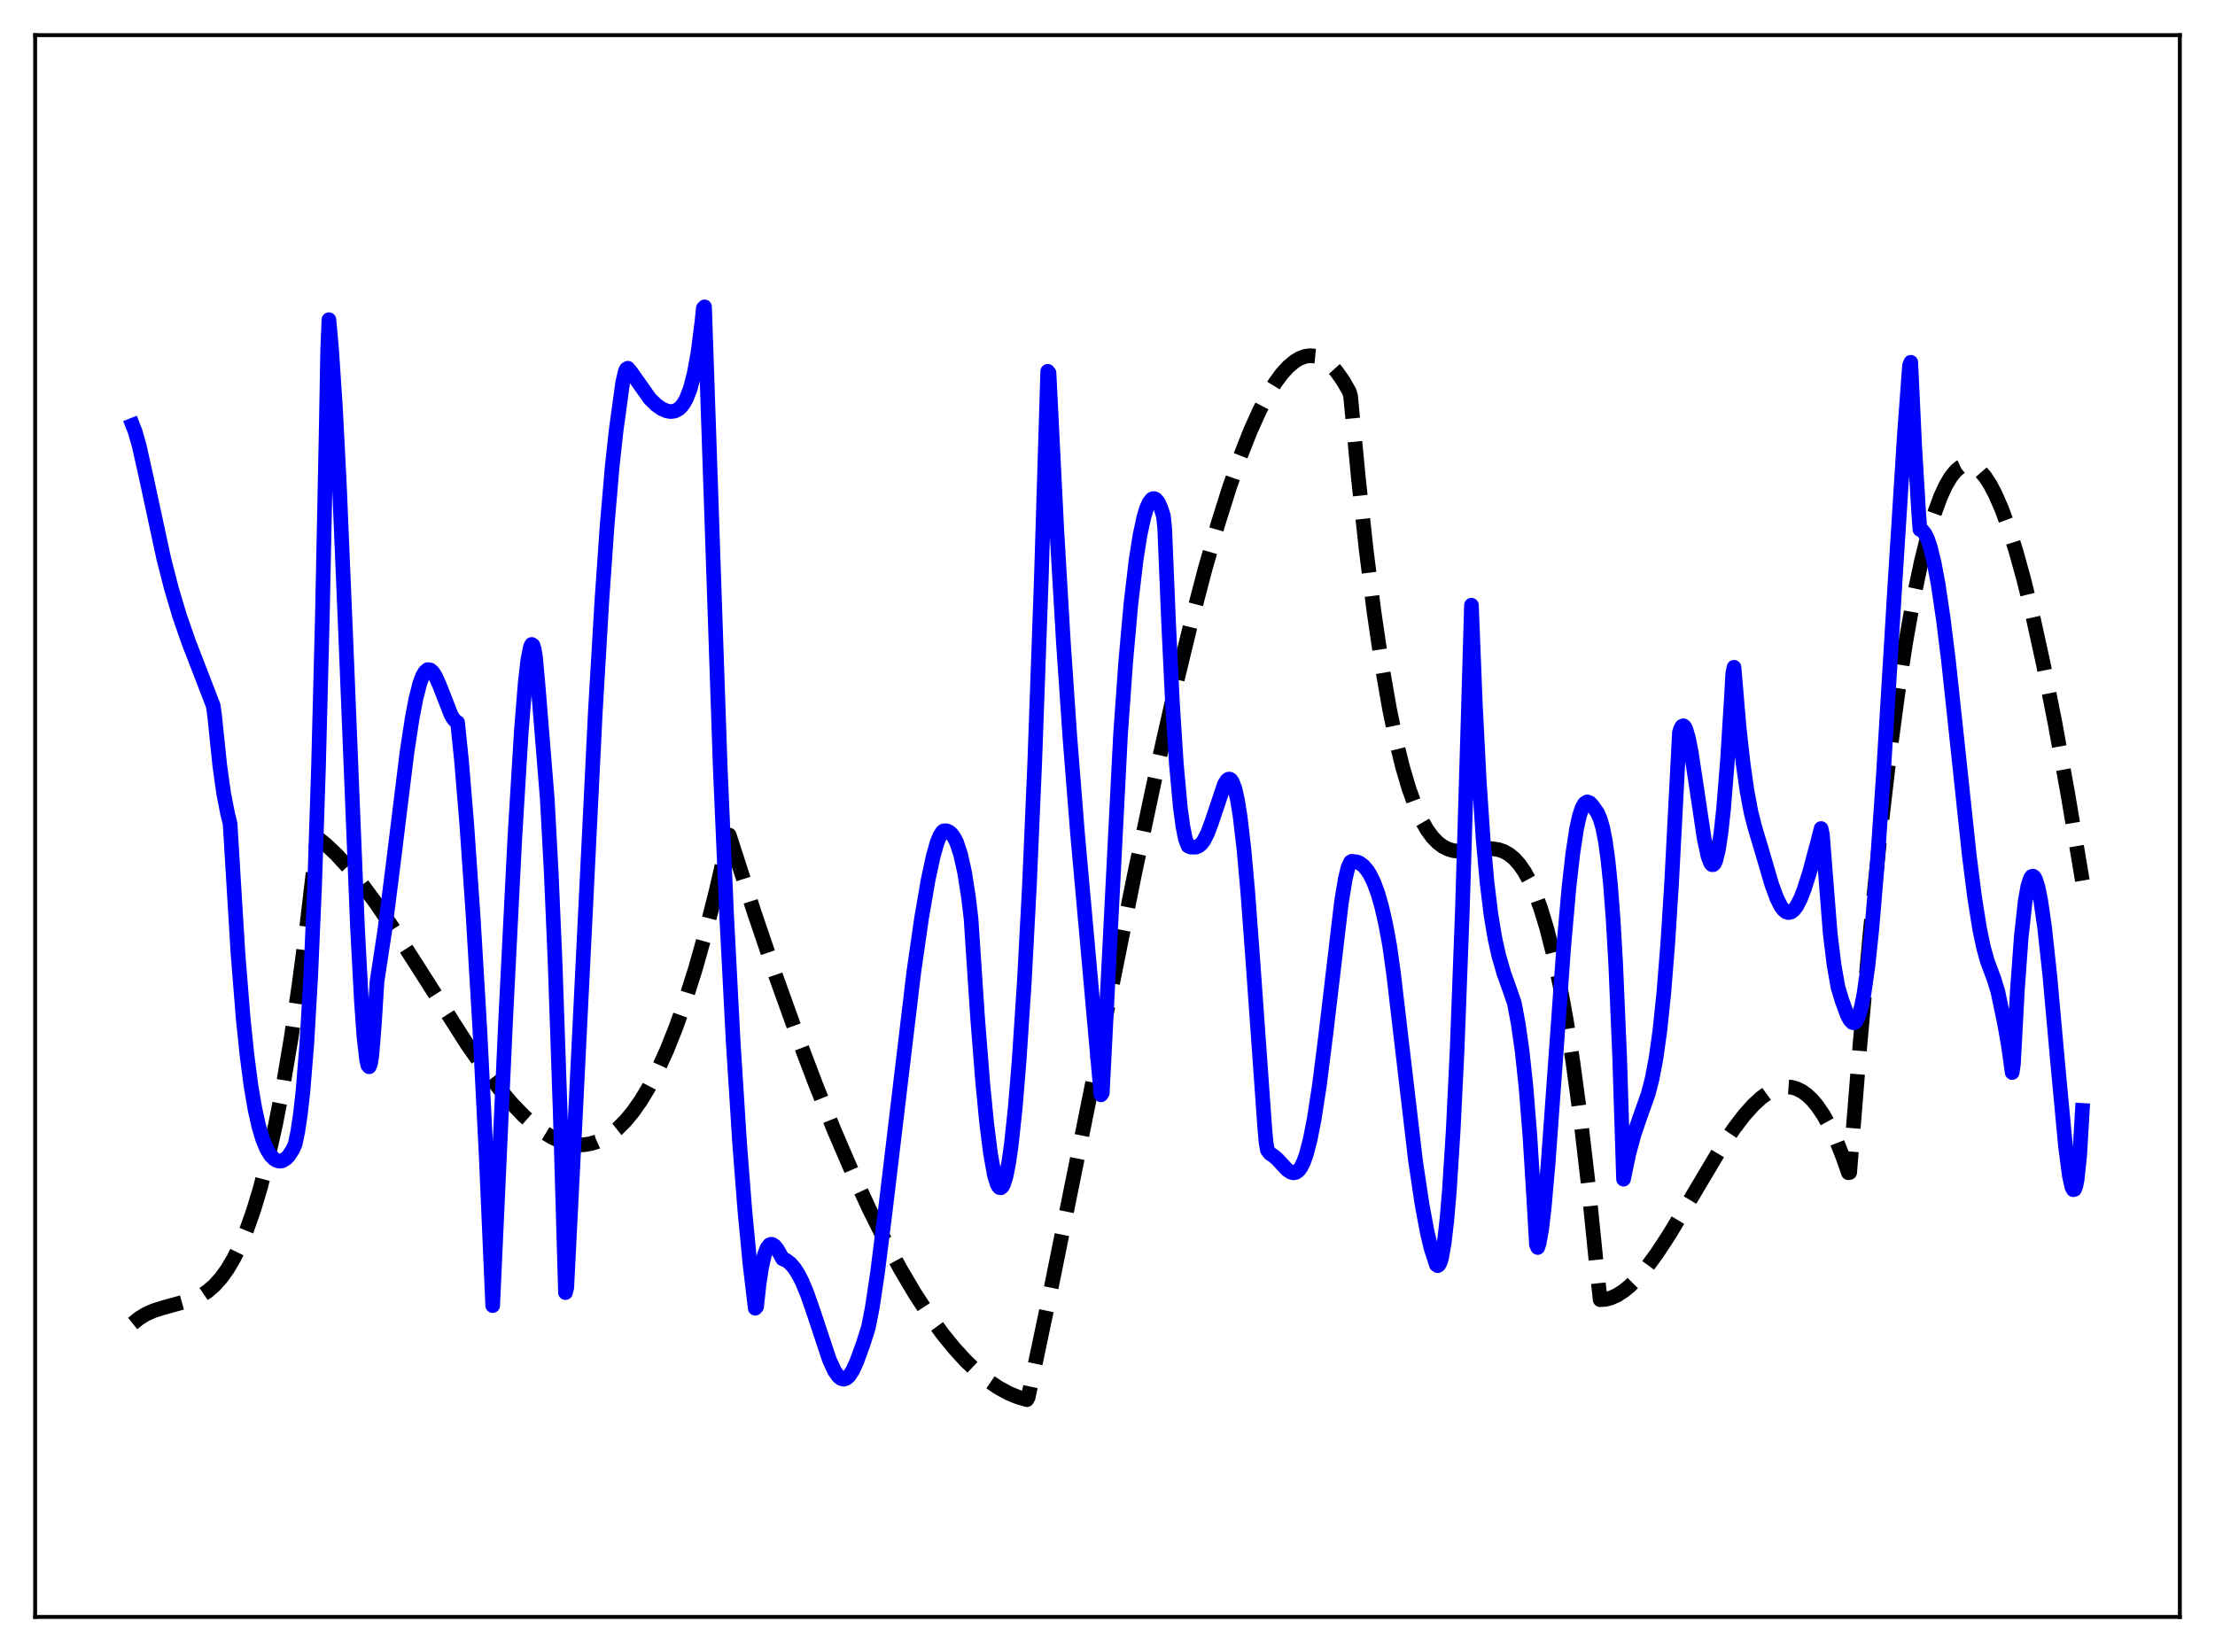 <?xml version="1.0" encoding="utf-8" standalone="no"?>
<!DOCTYPE svg PUBLIC "-//W3C//DTD SVG 1.1//EN"
  "http://www.w3.org/Graphics/SVG/1.1/DTD/svg11.dtd">
<svg xmlns:xlink="http://www.w3.org/1999/xlink" width="453.6pt" height="338.4pt" viewBox="0 0 453.6 338.4" xmlns="http://www.w3.org/2000/svg" version="1.1">
 <defs>
  <style type="text/css">*{stroke-linejoin: round; stroke-linecap: butt}</style>
 </defs>
 <g id="figure_1">
  <g id="patch_1">
   <path d="M 0 338.4 
L 453.6 338.4 
L 453.6 0 
L 0 0 
z
" style="fill: #ffffff"/>
  </g>
  <g id="axes_1">
   <g id="patch_2">
    <path d="M 7.2 331.2 
L 446.4 331.2 
L 446.4 7.2 
L 7.2 7.2 
z
" style="fill: #ffffff"/>
   </g>
   <g id="matplotlib.axis_1"/>
   <g id="matplotlib.axis_2"/>
   <g id="line2d_1">
    <path d="M 27.164 271.1 
L 28.495 270.032 
L 29.825 269.212 
L 31.423 268.488 
L 33.286 267.894 
L 39.674 266.137 
L 41.271 265.335 
L 42.602 264.43 
L 43.933 263.26 
L 45.264 261.775 
L 46.595 259.927 
L 47.926 257.668 
L 49.257 254.949 
L 50.588 251.721 
L 51.919 247.937 
L 53.249 243.547 
L 54.847 237.412 
L 56.444 230.252 
L 58.041 221.982 
L 59.638 212.519 
L 61.235 201.779 
L 62.832 189.679 
L 64.961 171.55 
L 66.825 173.07 
L 68.954 175.098 
L 71.35 177.713 
L 74.012 180.98 
L 76.94 184.94 
L 80.4 190.004 
L 85.191 197.461 
L 95.572 213.772 
L 99.299 219.132 
L 102.227 222.976 
L 104.889 226.115 
L 107.284 228.596 
L 109.414 230.49 
L 111.277 231.881 
L 113.14 233.001 
L 114.737 233.729 
L 116.335 234.228 
L 117.932 234.485 
L 119.529 234.487 
L 120.86 234.284 
L 122.191 233.887 
L 123.521 233.287 
L 124.852 232.477 
L 126.449 231.217 
L 128.047 229.63 
L 129.644 227.702 
L 131.241 225.42 
L 132.838 222.771 
L 134.701 219.197 
L 136.564 215.083 
L 138.428 210.408 
L 140.291 205.15 
L 142.42 198.4 
L 144.55 190.829 
L 146.679 182.405 
L 148.809 173.096 
L 149.341 171.054 
L 154.399 186.733 
L 158.924 200.063 
L 163.183 211.95 
L 167.175 222.471 
L 170.902 231.711 
L 174.628 240.356 
L 178.089 247.824 
L 181.283 254.215 
L 184.477 260.103 
L 187.405 265.041 
L 190.333 269.523 
L 192.995 273.189 
L 195.391 276.146 
L 197.786 278.768 
L 200.182 281.048 
L 202.311 282.78 
L 204.441 284.228 
L 206.57 285.387 
L 208.433 286.158 
L 210.297 286.699 
L 210.563 286.194 
L 215.088 264.677 
L 221.21 234.345 
L 232.39 178.8 
L 236.915 157.533 
L 240.641 141.035 
L 243.836 127.832 
L 246.764 116.635 
L 249.425 107.315 
L 251.821 99.706 
L 253.951 93.618 
L 256.08 88.216 
L 257.943 84.09 
L 259.54 81.024 
L 261.137 78.414 
L 262.468 76.602 
L 263.799 75.132 
L 265.13 74.016 
L 266.195 73.385 
L 267.26 72.995 
L 268.324 72.85 
L 269.389 72.957 
L 270.454 73.322 
L 271.519 73.95 
L 272.583 74.848 
L 273.648 76.021 
L 274.979 77.884 
L 276.31 80.198 
L 276.576 81.082 
L 278.173 97.888 
L 279.77 112.567 
L 281.367 125.259 
L 282.964 136.107 
L 284.561 145.254 
L 285.892 151.678 
L 287.223 157.1 
L 288.554 161.603 
L 289.885 165.27 
L 291.216 168.181 
L 292.281 170.021 
L 293.345 171.473 
L 294.41 172.579 
L 295.475 173.38 
L 296.54 173.918 
L 297.604 174.236 
L 298.935 174.388 
L 300.532 174.318 
L 305.59 173.841 
L 306.921 174.046 
L 307.985 174.419 
L 309.05 175.023 
L 310.115 175.902 
L 311.18 177.096 
L 312.244 178.647 
L 313.309 180.599 
L 314.374 182.993 
L 315.439 185.87 
L 316.769 190.211 
L 318.1 195.457 
L 319.431 201.688 
L 320.762 208.987 
L 322.093 217.437 
L 323.69 229.211 
L 325.287 242.902 
L 326.884 258.652 
L 327.683 266.22 
L 328.748 266.153 
L 329.812 265.89 
L 331.143 265.304 
L 332.474 264.453 
L 333.805 263.36 
L 335.402 261.759 
L 337.265 259.542 
L 339.395 256.624 
L 341.791 252.96 
L 345.251 247.211 
L 352.438 235.131 
L 355.1 231.162 
L 357.229 228.377 
L 359.092 226.303 
L 360.689 224.844 
L 362.02 223.882 
L 363.351 223.175 
L 364.682 222.746 
L 365.747 222.617 
L 366.812 222.692 
L 367.876 222.982 
L 368.941 223.498 
L 370.006 224.251 
L 371.071 225.254 
L 372.135 226.518 
L 373.466 228.482 
L 374.797 230.894 
L 376.128 233.776 
L 377.459 237.151 
L 378.524 240.22 
L 378.79 240.163 
L 380.919 213.711 
L 383.049 190.257 
L 384.912 172.104 
L 386.775 156.084 
L 388.639 142.12 
L 390.236 131.729 
L 391.833 122.745 
L 393.43 115.118 
L 394.761 109.766 
L 396.092 105.296 
L 397.423 101.68 
L 398.487 99.384 
L 399.552 97.603 
L 400.617 96.322 
L 401.415 95.681 
L 402.214 95.308 
L 403.012 95.196 
L 403.811 95.34 
L 404.609 95.733 
L 405.408 96.37 
L 406.473 97.588 
L 407.537 99.213 
L 408.602 101.233 
L 409.933 104.289 
L 411.264 107.911 
L 412.861 112.964 
L 414.458 118.744 
L 416.321 126.339 
L 418.451 136.052 
L 420.847 148.159 
L 423.508 162.886 
L 426.436 180.379 
L 426.436 180.379 
" clip-path="url(#pd67767f1ed)" style="fill: none; stroke-dasharray: 11.1,4.8; stroke-dashoffset: 0; stroke: #000000; stroke-width: 3"/>
   </g>
   <g id="line2d_2">
    <path d="M 27.164 87.099 
L 27.696 88.455 
L 28.495 91.283 
L 29.825 97.206 
L 33.552 114.498 
L 35.149 120.704 
L 36.746 126.059 
L 38.609 131.46 
L 41.271 138.335 
L 43.667 144.548 
L 43.933 146.408 
L 44.998 156.718 
L 45.796 162.462 
L 46.595 166.571 
L 47.127 168.757 
L 47.66 177.66 
L 48.724 195.146 
L 49.789 208.499 
L 50.588 216.209 
L 51.386 222.317 
L 52.185 227.04 
L 52.983 230.653 
L 53.782 233.333 
L 54.58 235.27 
L 55.379 236.621 
L 56.177 237.425 
L 56.71 237.725 
L 57.242 237.842 
L 57.775 237.782 
L 58.573 237.309 
L 59.105 236.768 
L 59.904 235.533 
L 60.436 234.389 
L 60.969 231.856 
L 61.501 228.333 
L 62.033 223.605 
L 62.832 213.77 
L 63.631 199.959 
L 64.429 181.385 
L 65.228 156.989 
L 66.026 125.85 
L 66.825 86.889 
L 67.091 71.94 
L 67.357 65.485 
L 67.889 71.272 
L 68.688 83.381 
L 69.487 99.047 
L 70.817 130.759 
L 73.213 190.047 
L 74.012 205.105 
L 74.544 212.469 
L 75.076 217.108 
L 75.343 218.24 
L 75.609 218.513 
L 75.875 217.869 
L 76.141 216.24 
L 76.673 209.679 
L 77.206 201.044 
L 78.803 190.562 
L 80.4 177.971 
L 83.328 154.226 
L 84.393 147.213 
L 85.191 143.042 
L 85.99 139.928 
L 86.522 138.5 
L 87.055 137.59 
L 87.587 137.153 
L 88.119 137.23 
L 88.652 137.696 
L 89.184 138.54 
L 89.983 140.31 
L 92.378 146.443 
L 92.911 147.305 
L 93.443 147.864 
L 93.709 147.987 
L 94.508 155.801 
L 95.572 168.637 
L 96.903 187.845 
L 98.234 210.347 
L 99.565 236.757 
L 100.896 267.431 
L 103.558 208.709 
L 105.421 171.782 
L 106.752 149.845 
L 107.551 139.937 
L 108.083 135.252 
L 108.615 132.517 
L 108.881 132.002 
L 109.148 132.174 
L 109.414 133.017 
L 109.68 134.699 
L 110.212 140.654 
L 112.076 163.699 
L 112.874 178.52 
L 113.673 197.08 
L 114.737 228.248 
L 115.802 264.775 
L 116.068 263.743 
L 117.932 226.552 
L 121.924 145.628 
L 123.255 123.021 
L 124.32 107.759 
L 125.385 95.391 
L 126.183 88.119 
L 127.514 78.389 
L 128.047 76.065 
L 128.313 75.565 
L 128.579 75.425 
L 129.111 76.035 
L 133.104 81.694 
L 134.435 82.984 
L 135.5 83.727 
L 136.564 84.183 
L 137.363 84.312 
L 138.161 84.2 
L 138.96 83.791 
L 139.492 83.307 
L 140.025 82.61 
L 140.557 81.653 
L 141.356 79.601 
L 142.154 76.549 
L 142.953 72.156 
L 143.751 65.85 
L 144.017 63.159 
L 144.284 62.856 
L 147.478 156.82 
L 148.809 187.584 
L 150.14 213.303 
L 151.471 234.297 
L 152.535 247.955 
L 153.6 259.089 
L 154.665 267.974 
L 154.931 267.681 
L 155.463 262.899 
L 155.996 259.448 
L 156.528 257.092 
L 157.06 255.674 
L 157.593 254.989 
L 157.859 254.874 
L 158.125 254.887 
L 158.657 255.235 
L 159.19 255.909 
L 159.988 257.302 
L 160.255 257.833 
L 161.053 258.184 
L 161.852 258.802 
L 162.65 259.72 
L 163.449 260.952 
L 164.247 262.501 
L 165.312 265.057 
L 166.643 268.885 
L 169.837 278.505 
L 170.902 280.814 
L 171.7 281.942 
L 172.233 282.365 
L 172.765 282.506 
L 173.297 282.338 
L 173.83 281.902 
L 174.628 280.697 
L 175.427 278.952 
L 176.758 275.293 
L 177.823 271.939 
L 178.621 267.892 
L 179.686 260.819 
L 181.283 248.098 
L 187.139 199.078 
L 188.736 188.006 
L 190.067 180.237 
L 191.132 175.293 
L 191.93 172.521 
L 192.463 171.201 
L 192.995 170.381 
L 193.261 170.19 
L 193.793 170.159 
L 194.326 170.378 
L 194.858 170.821 
L 195.391 171.544 
L 195.923 172.607 
L 196.721 175.033 
L 197.52 178.627 
L 198.319 183.677 
L 198.851 188.124 
L 200.182 208.289 
L 201.247 221.754 
L 202.045 229.959 
L 202.844 236.32 
L 203.642 240.712 
L 204.175 242.475 
L 204.441 242.994 
L 204.707 243.269 
L 204.973 243.295 
L 205.239 243.072 
L 205.505 242.597 
L 206.038 240.888 
L 206.57 238.166 
L 207.103 234.433 
L 207.901 226.961 
L 208.7 217.298 
L 209.764 201.138 
L 210.829 181.022 
L 211.894 156.28 
L 213.225 119.183 
L 214.556 76.05 
L 214.822 76.382 
L 216.419 108.548 
L 217.75 131.288 
L 219.081 150.805 
L 220.678 170.918 
L 222.807 194.568 
L 225.469 224.263 
L 225.735 223.866 
L 229.462 150.562 
L 230.527 135.599 
L 231.591 123.725 
L 232.656 114.691 
L 233.455 109.627 
L 234.253 105.919 
L 234.785 104.155 
L 235.318 102.949 
L 235.85 102.279 
L 236.116 102.139 
L 236.383 102.128 
L 236.649 102.246 
L 237.181 102.867 
L 237.713 104.003 
L 238.246 105.663 
L 238.512 108.168 
L 239.311 127.525 
L 240.109 144.118 
L 240.908 156.562 
L 241.706 165.307 
L 242.239 169.284 
L 242.771 171.914 
L 243.303 173.282 
L 243.836 173.525 
L 244.9 173.524 
L 245.433 173.32 
L 245.965 172.897 
L 246.497 172.217 
L 247.296 170.666 
L 248.095 168.529 
L 250.756 160.599 
L 251.289 159.79 
L 251.555 159.601 
L 251.821 159.587 
L 252.087 159.758 
L 252.353 160.129 
L 252.886 161.525 
L 253.418 163.859 
L 253.951 167.182 
L 254.749 174.001 
L 255.548 182.975 
L 256.612 197.39 
L 259.008 231.098 
L 259.274 234.044 
L 259.54 235.578 
L 260.073 236.285 
L 260.871 236.805 
L 261.67 237.526 
L 263.533 239.555 
L 264.332 240.097 
L 264.864 240.242 
L 265.396 240.142 
L 265.929 239.754 
L 266.461 239.031 
L 266.993 237.906 
L 267.526 236.405 
L 268.324 233.316 
L 269.123 229.257 
L 270.188 222.369 
L 271.519 211.815 
L 274.713 184.757 
L 275.511 179.937 
L 276.044 177.733 
L 276.576 176.56 
L 276.842 176.421 
L 277.907 176.555 
L 278.439 176.774 
L 279.238 177.378 
L 280.036 178.325 
L 280.569 179.17 
L 281.367 180.827 
L 282.166 182.983 
L 282.964 185.777 
L 283.763 189.276 
L 284.561 193.582 
L 285.36 199.244 
L 289.885 237.832 
L 291.216 246.701 
L 292.281 252.437 
L 293.079 255.759 
L 294.144 259.063 
L 294.41 259.253 
L 294.676 259.06 
L 294.943 258.529 
L 295.209 257.648 
L 295.741 254.691 
L 296.273 250.139 
L 296.806 243.929 
L 297.604 231.395 
L 298.403 214.868 
L 299.468 186.593 
L 300.532 151.299 
L 301.331 123.965 
L 302.129 144.25 
L 302.928 159.983 
L 303.727 171.917 
L 304.525 180.794 
L 305.324 187.319 
L 306.122 192.126 
L 306.921 195.73 
L 307.985 199.411 
L 309.316 203.14 
L 310.115 205.464 
L 310.913 209.711 
L 311.712 215.294 
L 312.511 222.787 
L 313.309 232.745 
L 314.108 245.676 
L 314.64 254.947 
L 314.906 255.533 
L 315.172 254.744 
L 315.705 251.832 
L 316.237 247.287 
L 317.036 238.262 
L 318.367 219.86 
L 320.23 193.915 
L 321.295 181.842 
L 322.093 174.787 
L 322.892 169.59 
L 323.424 167.191 
L 323.956 165.542 
L 324.489 164.598 
L 325.021 164.25 
L 325.553 164.442 
L 326.086 165.002 
L 327.151 166.515 
L 327.683 167.728 
L 328.215 169.55 
L 328.748 172.243 
L 329.28 176.074 
L 329.812 181.276 
L 330.345 188.305 
L 330.877 197.526 
L 331.676 216.409 
L 332.474 241.533 
L 333.539 236.427 
L 334.604 232.454 
L 335.668 229.32 
L 337.532 224.054 
L 338.33 220.962 
L 339.129 216.763 
L 339.927 211.038 
L 340.726 203.382 
L 341.524 193.402 
L 342.323 180.834 
L 343.121 165.476 
L 343.92 150.087 
L 344.186 149.225 
L 344.452 148.77 
L 344.719 148.651 
L 344.985 148.867 
L 345.251 149.39 
L 345.783 151.226 
L 346.316 153.926 
L 347.38 160.94 
L 348.977 171.685 
L 349.776 175.404 
L 350.308 176.794 
L 350.575 177.108 
L 350.841 177.116 
L 351.107 176.843 
L 351.373 176.237 
L 351.905 174.061 
L 352.438 170.528 
L 352.97 165.577 
L 353.769 155.628 
L 354.567 142.861 
L 354.833 138.03 
L 355.1 136.684 
L 356.164 149.191 
L 356.963 156.377 
L 357.761 162.004 
L 358.56 166.292 
L 359.359 169.451 
L 360.956 174.774 
L 362.819 181.142 
L 363.884 184.033 
L 364.682 185.608 
L 365.215 186.333 
L 365.747 186.778 
L 366.279 186.934 
L 366.812 186.801 
L 367.344 186.385 
L 367.876 185.697 
L 368.675 184.187 
L 369.473 182.155 
L 370.538 178.799 
L 372.135 172.86 
L 372.934 169.709 
L 373.2 170.908 
L 374.797 191.18 
L 375.596 197.691 
L 376.394 202.231 
L 377.193 204.879 
L 378.257 207.816 
L 378.79 208.857 
L 379.322 209.424 
L 379.588 209.509 
L 379.855 209.434 
L 380.121 209.167 
L 380.653 208.096 
L 381.185 206.246 
L 381.718 203.566 
L 382.516 197.949 
L 383.315 190.452 
L 384.38 177.734 
L 385.711 158.39 
L 388.106 118.824 
L 389.969 89.406 
L 391.034 74.896 
L 391.3 74.207 
L 392.099 91.313 
L 392.897 104.709 
L 393.164 108.448 
L 393.696 108.694 
L 394.228 109.367 
L 394.761 110.473 
L 395.293 112.05 
L 396.092 115.33 
L 396.89 119.562 
L 397.955 126.748 
L 399.02 135.327 
L 400.883 152.7 
L 403.279 175.205 
L 404.343 183.61 
L 405.408 190.318 
L 406.207 194.112 
L 407.005 196.949 
L 408.336 200.507 
L 409.135 203.103 
L 410.465 209.477 
L 411.264 213.948 
L 412.063 219.69 
L 412.329 217.903 
L 413.127 202.847 
L 413.926 191.891 
L 414.724 184.618 
L 415.257 181.598 
L 415.789 179.911 
L 416.055 179.535 
L 416.321 179.454 
L 416.588 179.656 
L 416.854 180.129 
L 417.386 181.844 
L 417.919 184.505 
L 418.717 190.079 
L 419.782 199.898 
L 421.379 217.646 
L 422.976 234.735 
L 423.775 240.843 
L 424.307 243.187 
L 424.573 243.688 
L 424.839 243.624 
L 425.105 242.947 
L 425.372 241.596 
L 425.904 236.453 
L 426.436 227.449 
L 426.436 227.449 
" clip-path="url(#pd67767f1ed)" style="fill: none; stroke: #0000ff; stroke-width: 3; stroke-linecap: square"/>
   </g>
   <g id="patch_3">
    <path d="M 7.2 331.2 
L 7.2 7.2 
" style="fill: none; stroke: #000000; stroke-width: 0.8; stroke-linejoin: miter; stroke-linecap: square"/>
   </g>
   <g id="patch_4">
    <path d="M 446.4 331.2 
L 446.4 7.2 
" style="fill: none; stroke: #000000; stroke-width: 0.8; stroke-linejoin: miter; stroke-linecap: square"/>
   </g>
   <g id="patch_5">
    <path d="M 7.2 331.2 
L 446.4 331.2 
" style="fill: none; stroke: #000000; stroke-width: 0.8; stroke-linejoin: miter; stroke-linecap: square"/>
   </g>
   <g id="patch_6">
    <path d="M 7.2 7.2 
L 446.4 7.2 
" style="fill: none; stroke: #000000; stroke-width: 0.8; stroke-linejoin: miter; stroke-linecap: square"/>
   </g>
  </g>
 </g>
 <defs>
  <clipPath id="pd67767f1ed">
   <rect x="7.2" y="7.2" width="439.2" height="324"/>
  </clipPath>
 </defs>
</svg>
